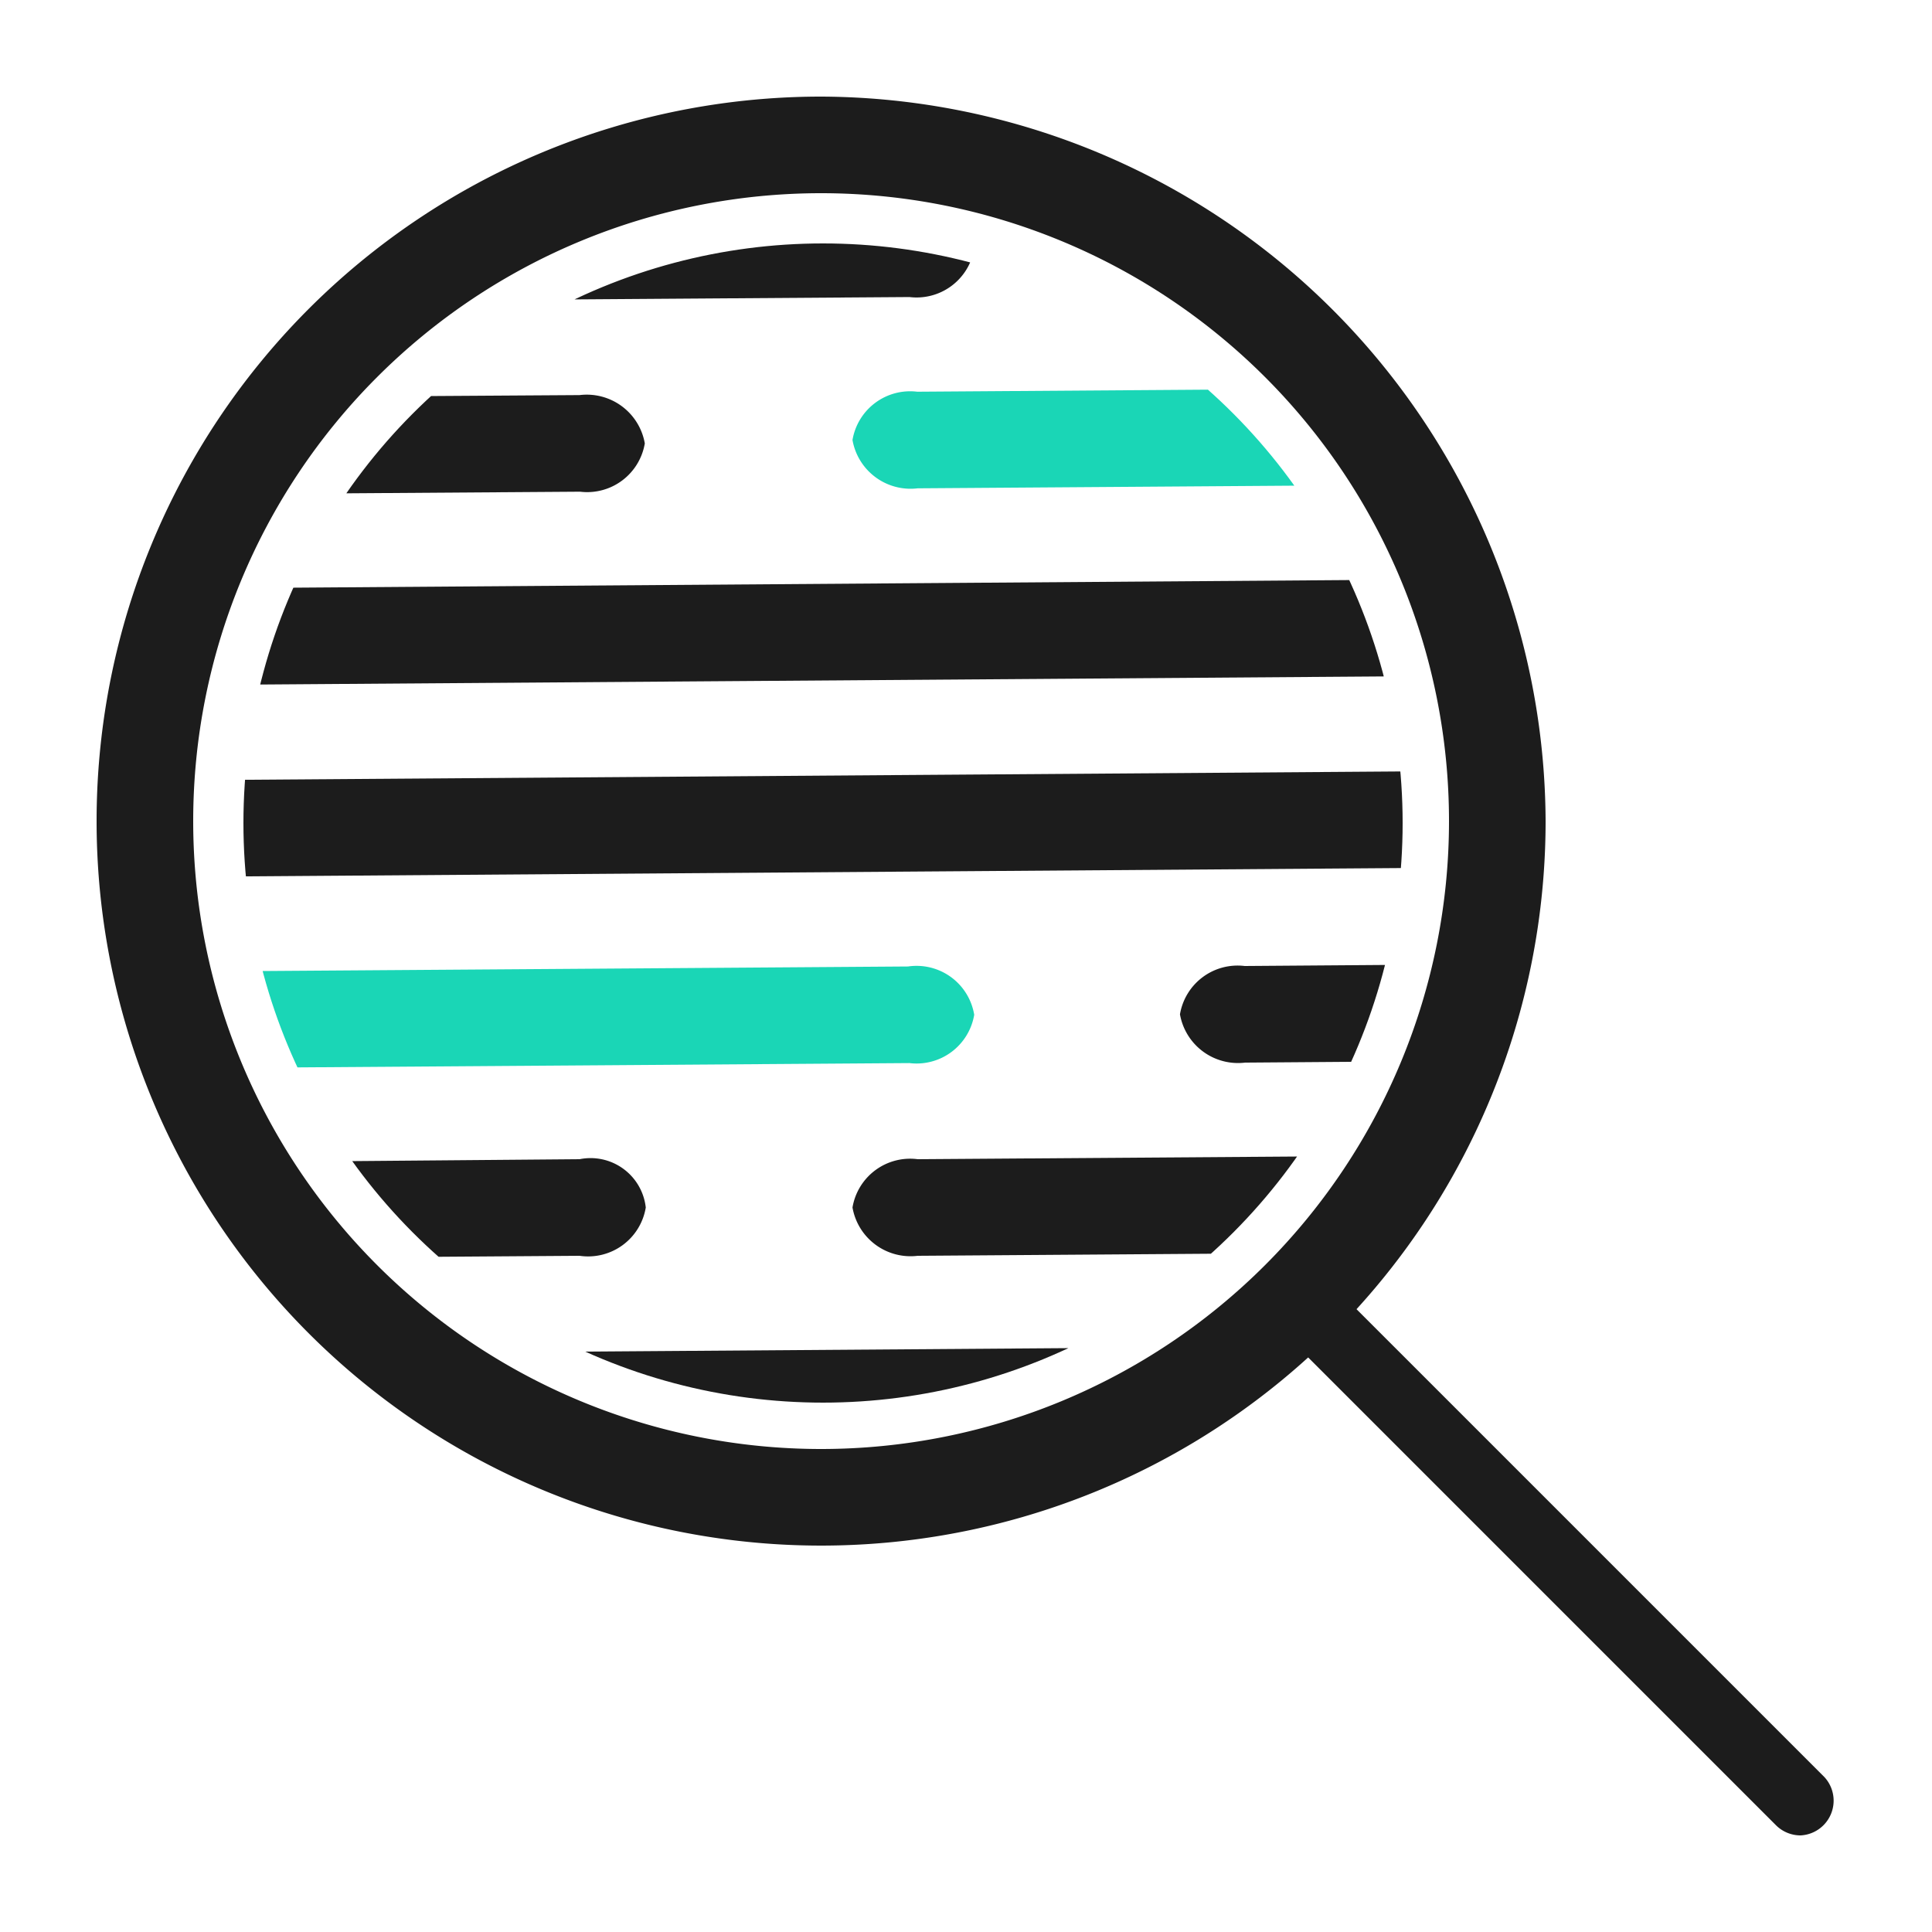 <svg id="c26b2fa3-863d-4974-8d0e-2f7a21ecacfb" data-name="Layer 1" xmlns="http://www.w3.org/2000/svg" xmlns:xlink="http://www.w3.org/1999/xlink" viewBox="0 0 40 40"><defs><clipPath id="078c19e7-8368-4820-b91c-eec698dfc9e1"><circle cx="17.04" cy="17.04" r="12" style="fill:none"/></clipPath><clipPath id="62caa643-b0b6-4faf-b0ec-039918811395"><circle cx="59.04" cy="17.04" r="12" style="fill:none"/></clipPath></defs><title>pluginIcon</title><path d="M17,4A13,13,0,1,1,4,17,13,13,0,0,1,17,4m0-2a15,15,0,1,0,15,15A15.06,15.06,0,0,0,17,2h0Z" style="fill:#1c1c1c"/><path d="M37.28,38a0.72,0.72,0,0,1-.51-0.21L26.88,27.9a0.72,0.72,0,0,1,1-1l9.89,9.89A0.72,0.72,0,0,1,37.28,38Z" style="fill:#1c1c1c"/><g style="clip-path:url(#078c19e7-8368-4820-b91c-eec698dfc9e1)"><path d="M-8.19,2.38a1.22,1.22,0,0,1-1.35-1A1.21,1.21,0,0,1-8.2.39L45.93,0a1.27,1.27,0,0,1,1.37,1A1.21,1.21,0,0,1,46,2l-54.13.39h0Z" style="fill:#1c1c1c"/><path d="M-8.19,14.27a1.22,1.22,0,0,1-1.35-1,1.21,1.21,0,0,1,1.34-1l54.13-.39a1.29,1.29,0,0,1,1.37,1,1.21,1.21,0,0,1-1.34,1l-54.13.39h0Z" style="fill:#1c1c1c"/><path d="M25.78,6.1a1.22,1.22,0,0,1-1.35-1,1.21,1.21,0,0,1,1.34-1L45.93,4a1.28,1.28,0,0,1,1.37,1A1.21,1.21,0,0,1,46,6L25.8,6.1h0Z" style="fill:#1c1c1c"/><path d="M-8.19,6.34a1.22,1.22,0,0,1-1.35-1,1.21,1.21,0,0,1,1.34-1l27-.19a1.19,1.19,0,0,1,1.37,1,1.21,1.21,0,0,1-1.34,1l-27,.19h0Z" style="fill:#1c1c1c"/><path d="M-8.19,10.31a1.22,1.22,0,0,1-1.35-1,1.21,1.21,0,0,1,1.34-1L12,8.18h0a1.22,1.22,0,0,1,1.35,1,1.21,1.21,0,0,1-1.34,1l-20.16.14h0Z" style="fill:#1c1c1c"/><path d="M19,10.11a1.22,1.22,0,0,1-1.35-1,1.21,1.21,0,0,1,1.34-1l27-.19a1.28,1.28,0,0,1,1.37,1,1.21,1.21,0,0,1-1.34,1l-27,.19h0Z" style="fill:#1ad6b6"/><path d="M-8.19,18.24a1.22,1.22,0,0,1-1.35-1,1.21,1.21,0,0,1,1.34-1l54.13-.39a1.3,1.3,0,0,1,1.37,1,1.21,1.21,0,0,1-1.34,1l-54.13.39h0Z" style="fill:#1c1c1c"/><path d="M-8.19,30.13a1.22,1.22,0,0,1-1.35-1,1.21,1.21,0,0,1,1.34-1l54.13-.39a1.2,1.2,0,0,1,1.37,1,1.21,1.21,0,0,1-1.34,1l-54.13.39h0Z" style="fill:#1c1c1c"/><path d="M25.78,22a1.22,1.22,0,0,1-1.35-1,1.21,1.21,0,0,1,1.34-1l20.15-.15a1.31,1.31,0,0,1,1.37,1,1.21,1.21,0,0,1-1.34,1L25.8,22h0Z" style="fill:#1c1c1c"/><path d="M-8.19,22.2a1.22,1.22,0,0,1-1.35-1,1.21,1.21,0,0,1,1.34-1l27-.19a1.21,1.21,0,0,1,1.37,1,1.21,1.21,0,0,1-1.34,1l-27,.19h0Z" style="fill:#1ad6b6"/><path d="M-8.19,26.17a1.22,1.22,0,0,1-1.35-1,1.21,1.21,0,0,1,1.34-1L12,24a1.15,1.15,0,0,1,1.37,1A1.21,1.21,0,0,1,12,26l-20.16.14h0Z" style="fill:#1c1c1c"/><path d="M19,26a1.22,1.22,0,0,1-1.35-1A1.21,1.21,0,0,1,19,24l27-.19a1.31,1.31,0,0,1,1.37,1,1.21,1.21,0,0,1-1.34,1L19,26h0Z" style="fill:#1c1c1c"/><path d="M-8.19,34.1a1.22,1.22,0,0,1-1.35-1,1.21,1.21,0,0,1,1.34-1l54.13-.39a1.21,1.21,0,0,1,1.37,1,1.21,1.21,0,0,1-1.34,1l-54.13.39h0Z" style="fill:#1c1c1c"/><path d="M25.78,37.82a1.22,1.22,0,0,1-1.35-1,1.21,1.21,0,0,1,1.34-1l20.15-.15a1.22,1.22,0,0,1,1.37,1,1.21,1.21,0,0,1-1.34,1l-20.15.15h0Z" style="fill:#1c1c1c"/><path d="M-8.19,38.06a1.22,1.22,0,0,1-1.35-1,1.21,1.21,0,0,1,1.34-1l27-.19a1.23,1.23,0,0,1,1.37,1,1.21,1.21,0,0,1-1.34,1l-27,.19h0Z" style="fill:#1c1c1c"/><path d="M-8.19,42a1.22,1.22,0,0,1-1.35-1A1.21,1.21,0,0,1-8.2,40L12,39.9a1.16,1.16,0,0,1,1.37,1,1.21,1.21,0,0,1-1.34,1L-8.18,42h0Z" style="fill:#1c1c1c"/><path d="M19,41.83a1.22,1.22,0,0,1-1.35-1,1.21,1.21,0,0,1,1.34-1l27-.19a1.22,1.22,0,0,1,1.37,1,1.21,1.21,0,0,1-1.34,1l-27,.19h0Z" style="fill:#1c1c1c"/></g><g style="clip-path:url(#62caa643-b0b6-4faf-b0ec-039918811395)"><path d="M33.81,2.38a1.22,1.22,0,0,1-1.35-1,1.21,1.21,0,0,1,1.34-1L87.93,0a1.27,1.27,0,0,1,1.37,1A1.21,1.21,0,0,1,88,2l-54.13.39h0Z" style="fill:#aeb1b3"/><path d="M33.81,14.27a1.22,1.22,0,0,1-1.35-1,1.21,1.21,0,0,1,1.34-1l54.13-.39a1.29,1.29,0,0,1,1.37,1,1.21,1.21,0,0,1-1.34,1l-54.13.39h0Z" style="fill:#aeb1b3"/><path d="M33.81,6.34a1.22,1.22,0,0,1-1.35-1,1.21,1.21,0,0,1,1.34-1l27-.19a1.19,1.19,0,0,1,1.37,1,1.21,1.21,0,0,1-1.34,1l-27,.19h0Z" style="fill:#aeb1b3"/><path d="M33.81,10.31a1.22,1.22,0,0,1-1.35-1,1.21,1.21,0,0,1,1.34-1L54,8.18h0a1.22,1.22,0,0,1,1.35,1,1.21,1.21,0,0,1-1.34,1l-20.16.14h0Z" style="fill:#aeb1b3"/><path d="M33.81,18.24a1.22,1.22,0,0,1-1.35-1,1.21,1.21,0,0,1,1.34-1l54.13-.39a1.3,1.3,0,0,1,1.37,1,1.21,1.21,0,0,1-1.34,1l-54.13.39h0Z" style="fill:#aeb1b3"/><path d="M33.81,30.13a1.22,1.22,0,0,1-1.35-1,1.21,1.21,0,0,1,1.34-1l54.13-.39a1.2,1.2,0,0,1,1.37,1,1.21,1.21,0,0,1-1.34,1l-54.13.39h0Z" style="fill:#aeb1b3"/><path d="M33.81,22.2a1.22,1.22,0,0,1-1.35-1,1.21,1.21,0,0,1,1.34-1l27-.19a1.21,1.21,0,0,1,1.37,1,1.21,1.21,0,0,1-1.34,1l-27,.19h0Z" style="fill:#1ad6b6"/><path d="M33.81,26.17a1.22,1.22,0,0,1-1.35-1,1.21,1.21,0,0,1,1.34-1L54,24a1.15,1.15,0,0,1,1.37,1A1.21,1.21,0,0,1,54,26l-20.16.14h0Z" style="fill:#aeb1b3"/><path d="M33.81,34.1a1.22,1.22,0,0,1-1.35-1,1.21,1.21,0,0,1,1.34-1l54.13-.39a1.21,1.21,0,0,1,1.37,1,1.21,1.21,0,0,1-1.34,1l-54.13.39h0Z" style="fill:#1c1c1c"/><path d="M33.81,38.06a1.22,1.22,0,0,1-1.35-1,1.21,1.21,0,0,1,1.34-1l27-.19a1.23,1.23,0,0,1,1.37,1,1.21,1.21,0,0,1-1.34,1l-27,.19h0Z" style="fill:#1c1c1c"/><path d="M33.81,42a1.22,1.22,0,0,1-1.35-1,1.21,1.21,0,0,1,1.34-1L54,39.9a1.16,1.16,0,0,1,1.37,1,1.21,1.21,0,0,1-1.34,1L33.82,42h0Z" style="fill:#1c1c1c"/></g></svg>